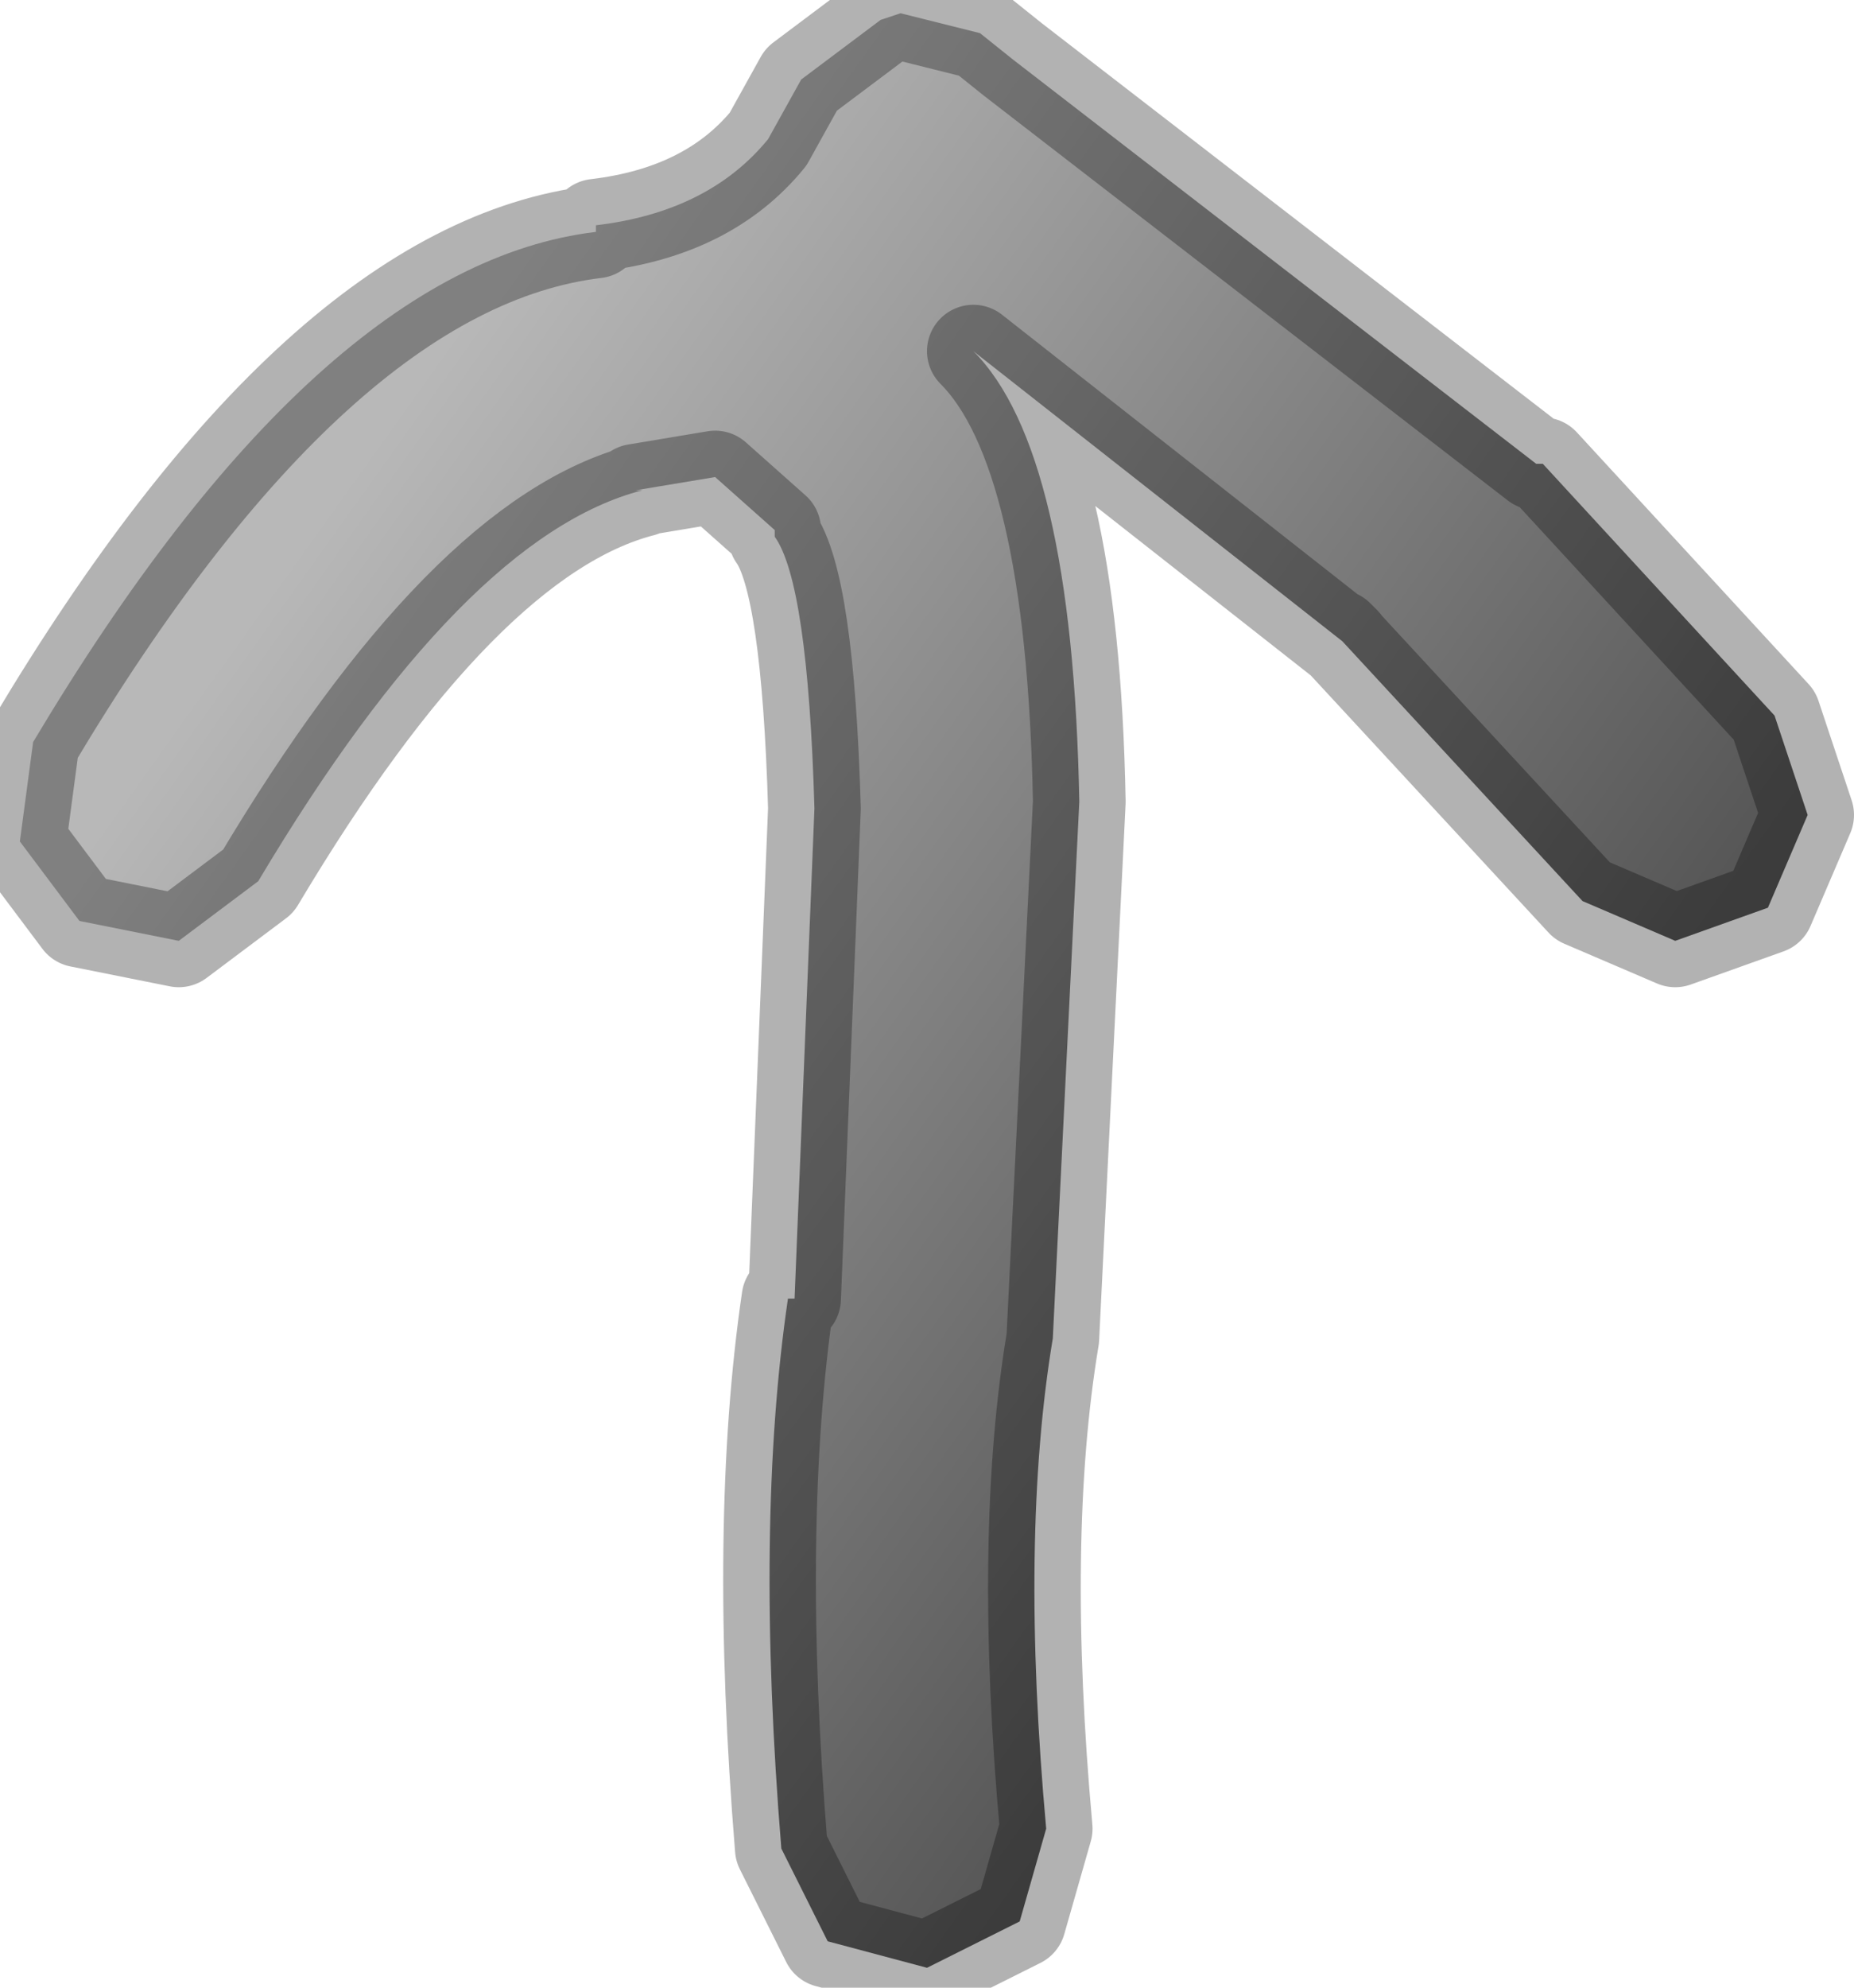 <?xml version="1.0" encoding="utf-8"?>
<svg version="1.1" id="Layer_1"
xmlns="http://www.w3.org/2000/svg"
xmlns:xlink="http://www.w3.org/1999/xlink"
width="14px" height="15px"
xml:space="preserve">
<g id="PathID_3814" transform="matrix(1, 0, 0, 1, 1.1, 1.1)">
<linearGradient
id="LinearGradID_1699" gradientUnits="userSpaceOnUse" gradientTransform="matrix(0.006, 0.005, -0.005, 0.007, 6.95, 5.9)" spreadMethod ="pad" x1="-819.2" y1="0" x2="819.2" y2="0" >
<stop  offset="0" style="stop-color:#B8B8B8;stop-opacity:1" />
<stop  offset="0.808" style="stop-color:#565656;stop-opacity:1" />
</linearGradient>
<path style="fill:url(#LinearGradID_1699) " d="M5.55 -0.95L5.7 -1L6.3 -0.85L6.55 -0.65L10.5 2.4L10.55 2.4L12.3 4.3L12.55 5.05L12.25 5.75L11.55 6L10.85 5.7L9 3.7L9.05 3.75L6.25 1.55Q7 2.3 7.05 4.95L6.85 9Q6.6 10.5 6.8 12.7L6.6 13.4L5.9 13.75L5.15 13.55L4.8 12.85Q4.6 10.4 4.85 8.7L4.9 8.7L5.05 5Q5 3.3 4.75 2.95L4.75 2.9L4.3 2.5L3.7 2.6L3.75 2.6Q2.4 2.95 0.85 5.55L0.25 6L-0.5 5.85L-0.95 5.25L-0.85 4.5Q1.3 0.9 3.4 0.65L3.4 0.6Q4.25 0.5 4.7 -0.05L4.95 -0.5L5.55 -0.95" />
<path style="fill:none;stroke-width:0.7;stroke-linecap:round;stroke-linejoin:round;stroke-miterlimit:3;stroke:#000000;stroke-opacity:0.302" d="M4.95 -0.5L4.7 -0.05Q4.25 0.5 3.4 0.6L3.4 0.65Q1.3 0.9 -0.85 4.5L-0.95 5.25L-0.5 5.85L0.25 6L0.85 5.55Q2.4 2.95 3.75 2.6L3.7 2.6L4.3 2.5L4.75 2.9L4.75 2.95Q5 3.3 5.05 5L4.9 8.7L4.85 8.7Q4.6 10.4 4.8 12.85L5.15 13.55L5.9 13.75L6.6 13.4L6.8 12.7Q6.6 10.5 6.85 9L7.05 4.95Q7 2.3 6.25 1.55L9.05 3.75L9 3.7L10.85 5.7L11.55 6L12.25 5.75L12.55 5.05L12.3 4.3L10.55 2.4L10.5 2.4L6.55 -0.65L6.3 -0.85L5.7 -1L5.55 -0.95L4.95 -0.5z" />
</g>
</svg>
